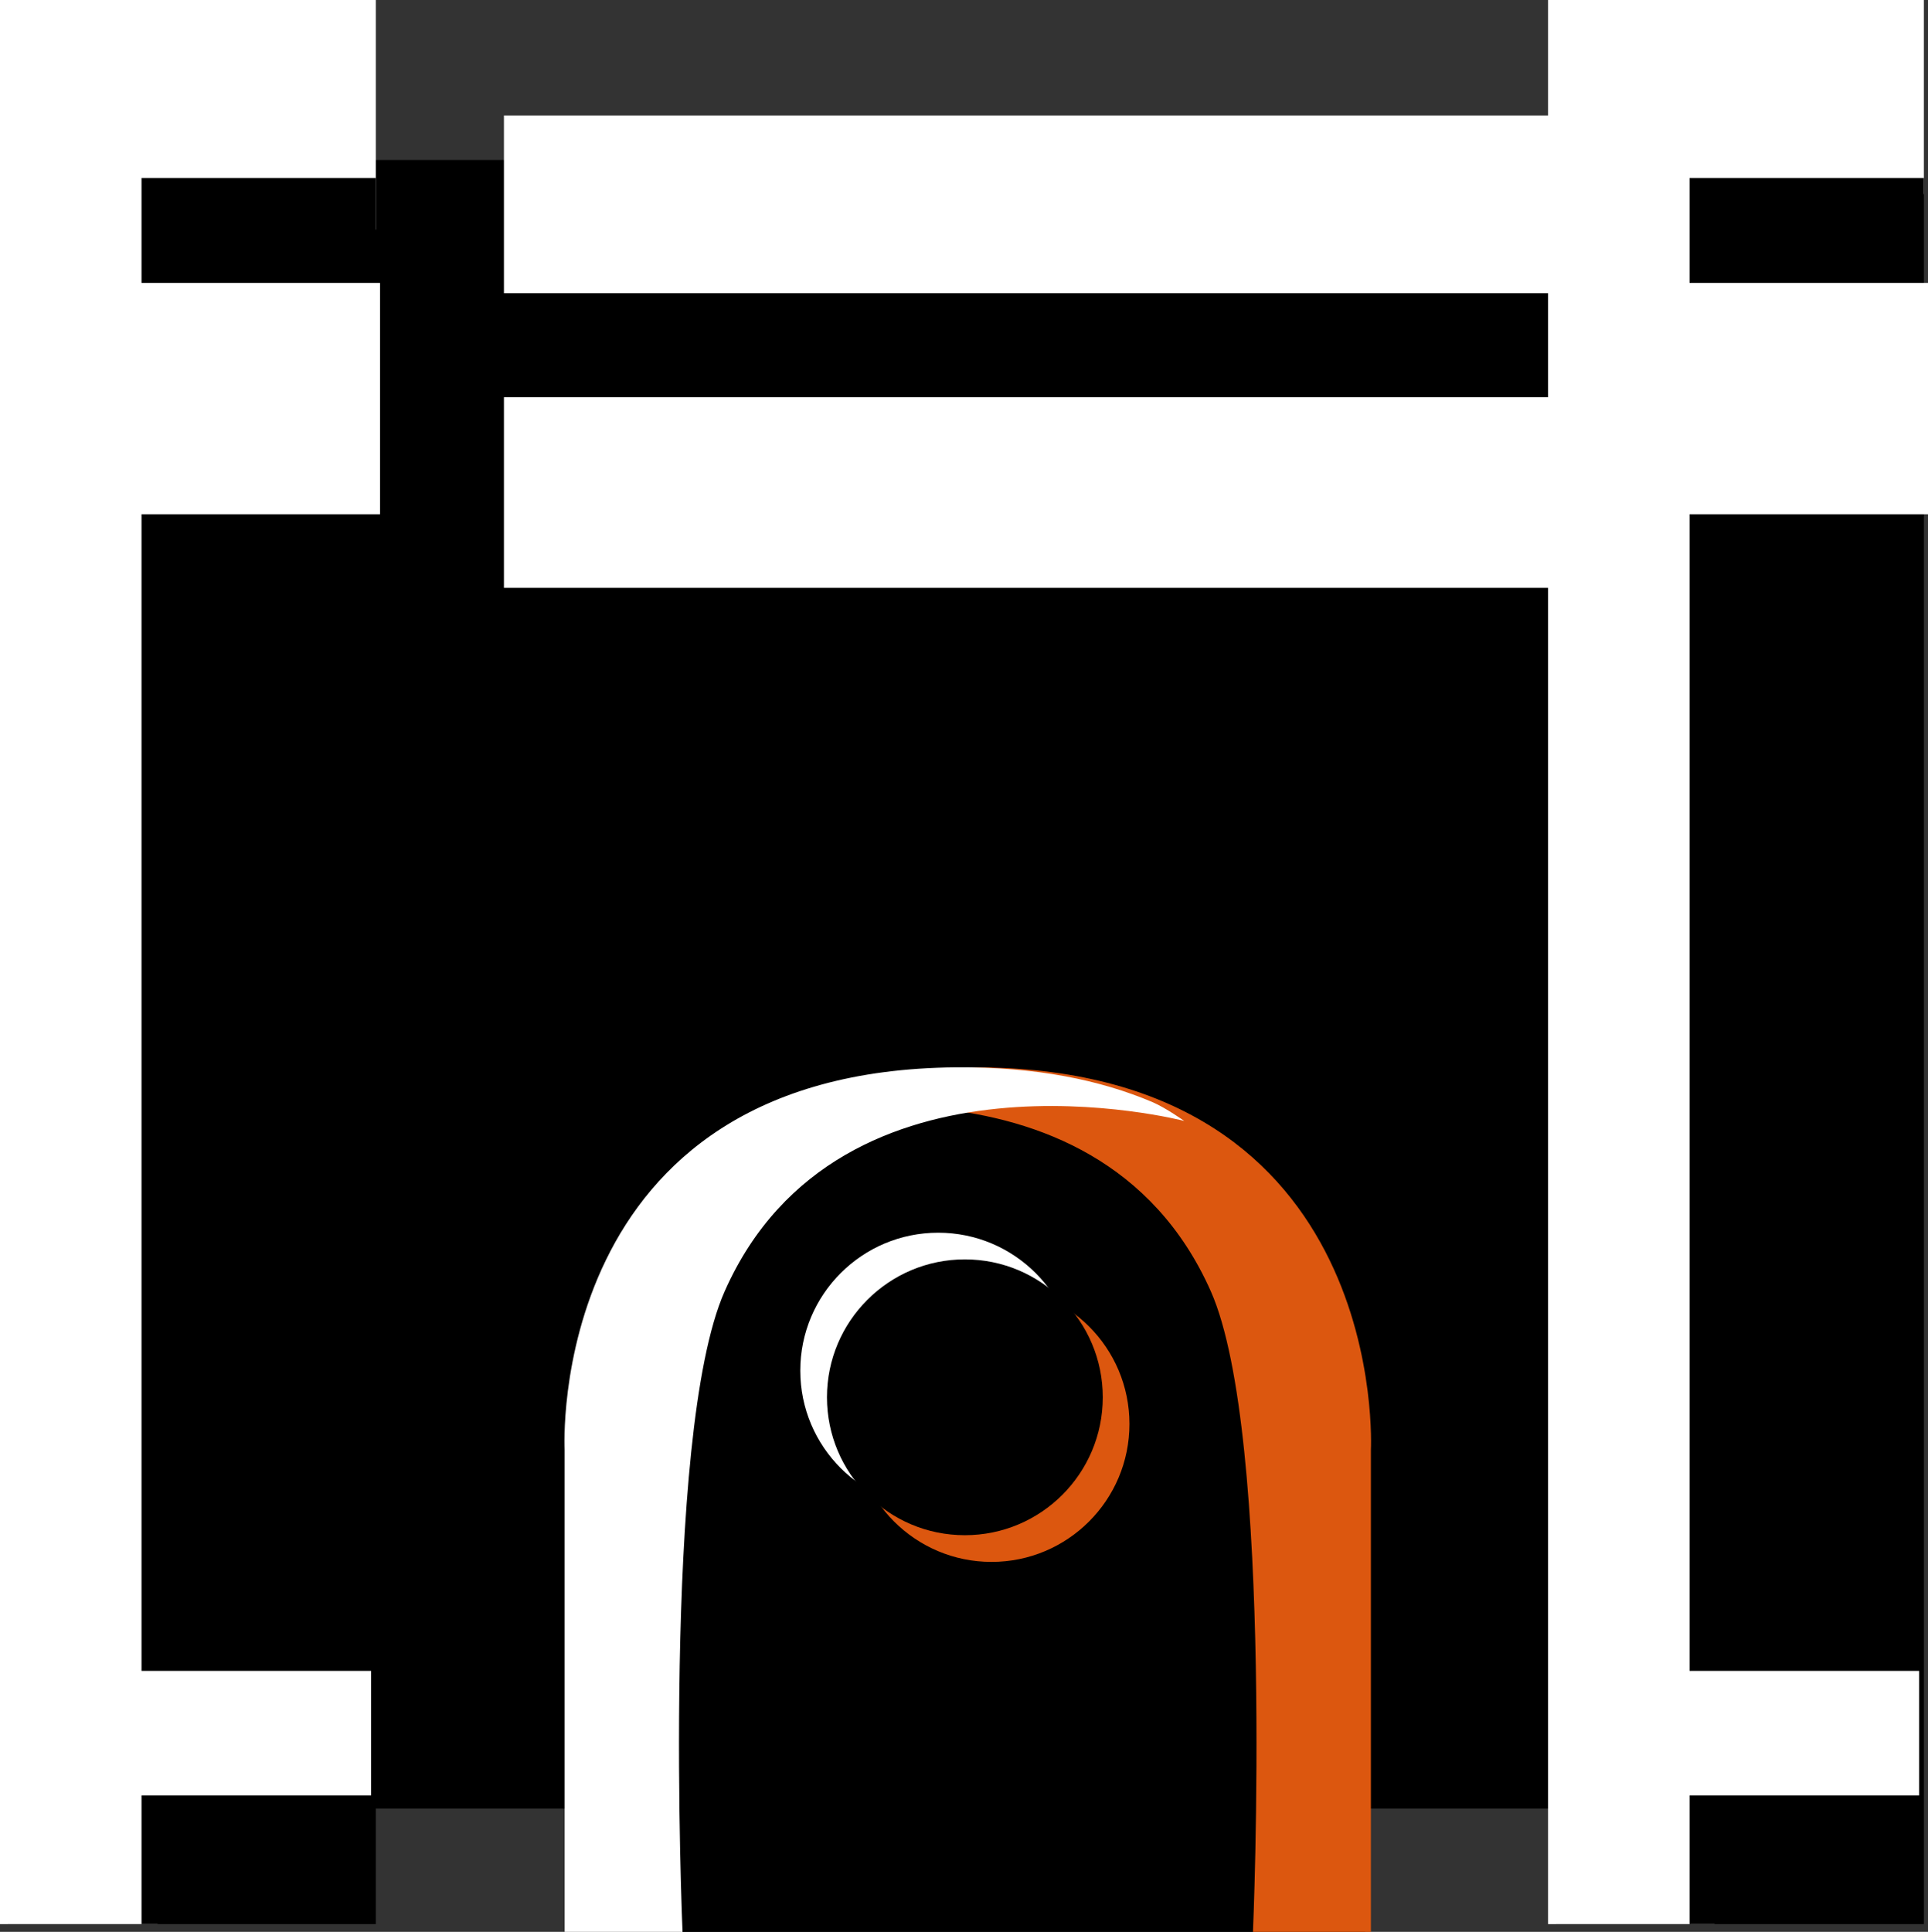 <svg version="1.1" xmlns="http://www.w3.org/2000/svg" xmlns:xlink="http://www.w3.org/1999/xlink" width="41.117" height="41.196" viewBox="0,0,41.117,41.196"><rect x="0" y="0" width="41.117" height="41.196" fill="#333333" stroke="none"/><g transform="translate(-219.423,-159.5)"><g data-paper-data="{&quot;isPaintingLayer&quot;:true}" fill-rule="nonzero" stroke="none" stroke-width="0" stroke-linecap="butt" stroke-linejoin="miter" stroke-miterlimit="10" stroke-dasharray="" stroke-dashoffset="0" style="mix-blend-mode: normal"><g><path d="M221.063,198.068v-35.156h37.753v35.156z" data-paper-data="{&quot;index&quot;:null}" fill="#000000"/><path d="M230.17,172.036v-4.065h28.646v4.065z" data-paper-data="{&quot;index&quot;:null}" fill="#ffffff"/><path d="M230.17,165.753v-3.79h28.646v3.79z" data-paper-data="{&quot;index&quot;:null}" fill="#ffffff"/><path d="M219.423,200.531v-41.031h8.015v4.894l-3.605,1.226l-1.049,34.91z" fill="#ffffff"/><path d="M222.441,200.531v-37.236h4.997v37.236z" fill="#000000"/><path d="M221.646,170.466v-4.933h5.882v4.933z" fill="#ffffff"/><path d="M222.025,197.787v-2.656h5.312v2.656z" fill="#ffffff"/><g><path d="M252.437,200.531v-41.031h8.015v4.135l-3.795,1.985l-0.669,34.91z" fill="#ffffff"/><path d="M255.455,200.531v-37.236h4.997v37.236z" fill="#000000"/><path d="M254.659,170.466v-4.933h5.882v4.933z" fill="#ffffff"/><path d="M255.039,197.787v-2.656h5.312v2.656z" fill="#ffffff"/></g><path d="M231.464,200.697v-10.274c0,0 -0.43,-8.094 8.348,-8.162c9.022,-0.069 8.727,8.162 8.727,8.162v10.274z" data-paper-data="{&quot;index&quot;:null}" fill="#000000"/><path d="M246.144,200.697c0,0 0.461,-10.595 -0.899,-13.661c-2.46,-5.543 -9.8,-3.632 -9.8,-3.632c0,0 0.39,-0.28 0.678,-0.402c1.106,-0.47 2.48,-0.754 4.188,-0.741c8.777,0.067 8.348,8.162 8.348,8.162v10.274z" data-paper-data="{&quot;index&quot;:null}" fill="#dc570f"/><path d="M231.464,200.697v-10.274c0,0 -0.43,-8.094 8.348,-8.162c1.708,-0.013 3.083,0.271 4.188,0.741c0.288,0.123 0.678,0.402 0.678,0.402c0,0 -7.341,-1.912 -9.8,3.632c-1.36,3.066 -0.899,13.661 -0.899,13.661z" data-paper-data="{&quot;index&quot;:null}" fill="#ffffff"/><g><path d="M236.49,188.728c0,-1.624 1.317,-2.941 2.941,-2.941c1.624,0 2.941,1.317 2.941,2.941c0,1.624 -1.317,2.941 -2.941,2.941c-1.624,0 -2.941,-1.317 -2.941,-2.941z" fill="#ffffff"/><path d="M237.628,189.866c0,-1.624 1.317,-2.941 2.941,-2.941c1.624,0 2.941,1.317 2.941,2.941c0,1.624 -1.317,2.941 -2.941,2.941c-1.624,0 -2.941,-1.317 -2.941,-2.941z" fill="#dc570f"/><path d="M237.059,189.297c0,-1.624 1.317,-2.941 2.941,-2.941c1.624,0 2.941,1.317 2.941,2.941c0,1.624 -1.317,2.941 -2.941,2.941c-1.624,0 -2.941,-1.317 -2.941,-2.941z" fill="#000000"/></g></g></g></g></svg>